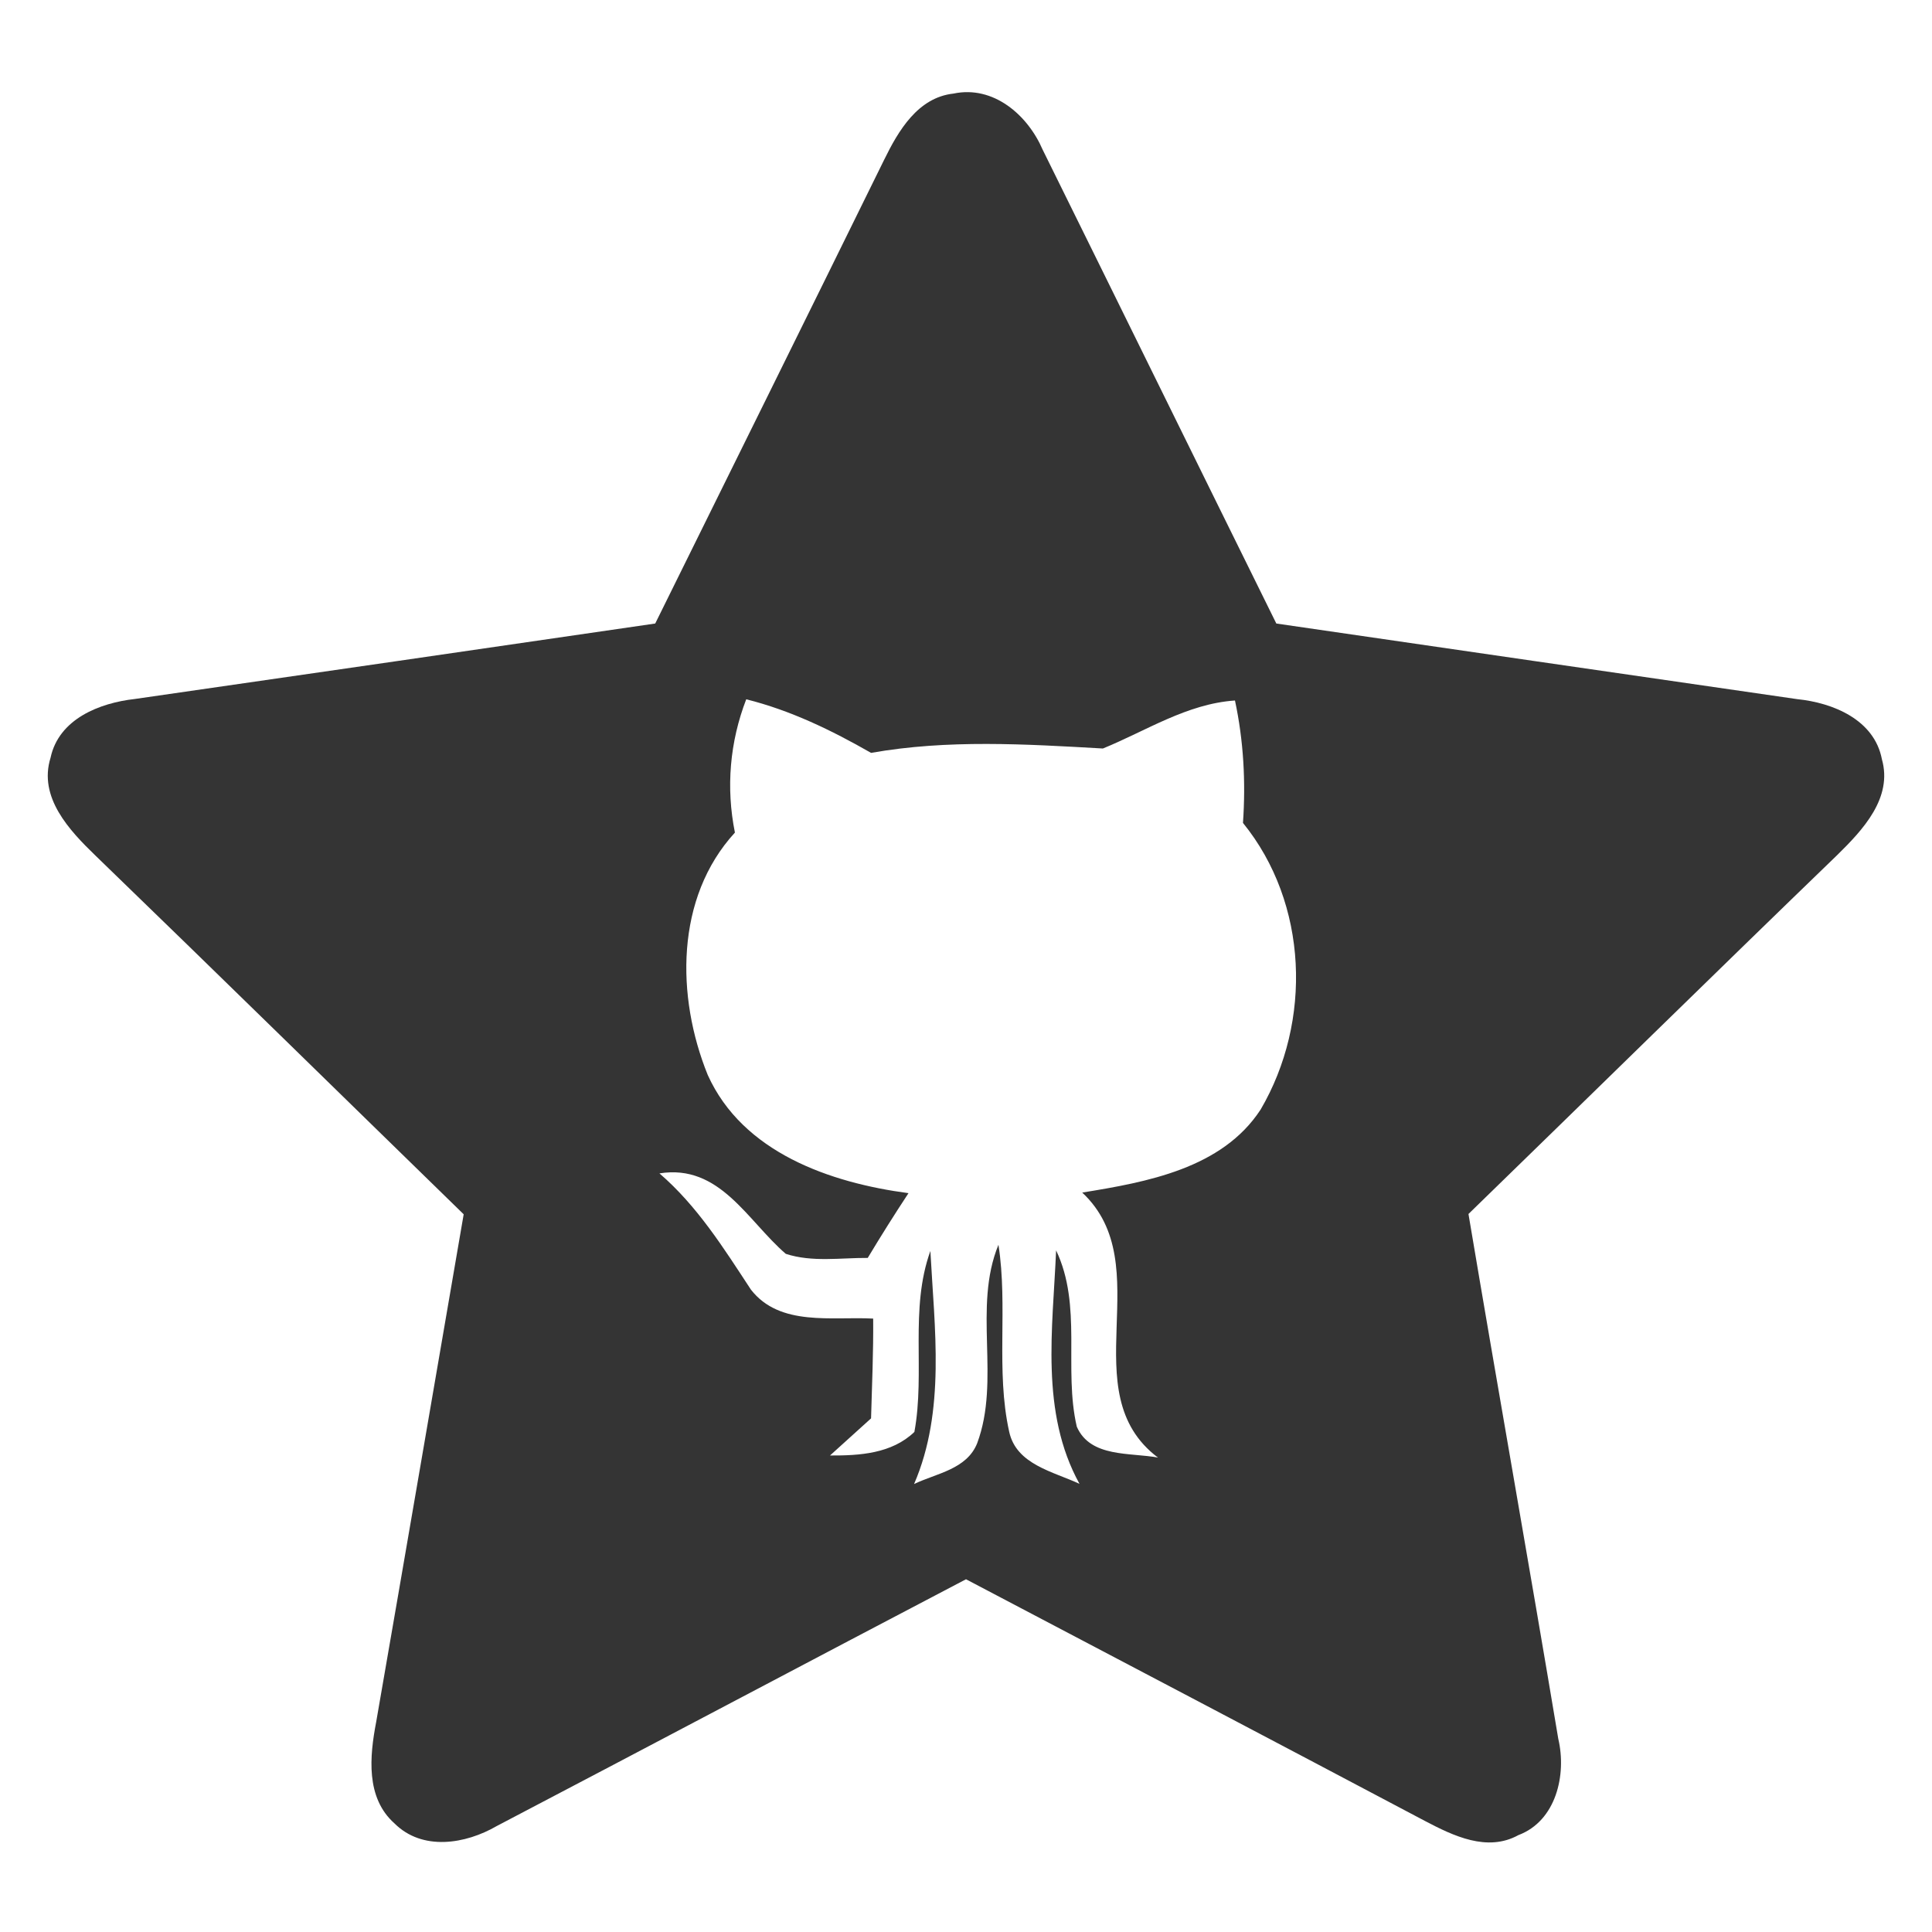 <?xml version="1.0" encoding="UTF-8" ?>
<!DOCTYPE svg PUBLIC "-//W3C//DTD SVG 1.1//EN" "http://www.w3.org/Graphics/SVG/1.1/DTD/svg11.dtd">
<svg width="128pt" height="128pt" viewBox="0 0 128 128" version="1.1" xmlns="http://www.w3.org/2000/svg">
<path fill="#ffffff" d=" M 0.00 0.00 L 128.00 0.00 L 128.00 128.00 L 0.00 128.00 L 0.00 0.00 Z" />
<path fill="#343434" d=" M 63.17 6.20 C 65.82 5.64 68.09 7.62 69.08 9.92 C 74.25 20.38 79.39 30.85 84.56 41.31 C 96.06 42.99 107.57 44.65 119.07 46.32 C 121.44 46.56 124.18 47.68 124.68 50.30 C 125.41 52.87 123.41 54.99 121.73 56.64 C 113.55 64.54 105.44 72.51 97.29 80.43 C 99.24 92.03 101.30 103.60 103.24 115.20 C 103.80 117.58 103.10 120.64 100.60 121.58 C 98.53 122.72 96.29 121.63 94.42 120.65 C 84.29 115.29 74.14 109.96 64.00 104.63 C 53.63 110.06 43.28 115.55 32.91 120.98 C 30.84 122.18 27.98 122.65 26.13 120.80 C 24.22 119.10 24.49 116.35 24.92 114.10 C 26.87 102.88 28.79 91.66 30.72 80.45 C 22.59 72.53 14.49 64.58 6.33 56.69 C 4.60 55.02 2.53 52.83 3.35 50.20 C 3.90 47.63 6.60 46.57 8.93 46.31 C 20.43 44.65 31.92 42.99 43.41 41.31 C 48.47 31.07 53.54 20.83 58.58 10.58 C 59.52 8.66 60.81 6.46 63.17 6.20 Z" />
<path fill="#ffffff" d=" M 48.69 55.16 C 48.09 52.18 48.35 49.16 49.44 46.33 C 52.37 47.06 55.09 48.38 57.71 49.88 C 62.79 48.98 67.95 49.30 73.07 49.59 C 75.94 48.42 78.63 46.63 81.82 46.41 C 82.39 49.07 82.54 51.80 82.35 54.52 C 86.68 59.85 86.94 67.67 83.52 73.51 C 80.97 77.42 75.97 78.32 71.70 79.01 C 76.84 83.82 70.96 92.23 76.72 96.57 C 74.90 96.22 72.24 96.59 71.34 94.52 C 70.45 90.68 71.72 86.52 69.97 82.84 C 69.75 88.02 68.90 93.56 71.52 98.31 C 69.80 97.50 67.33 97.04 66.86 94.85 C 65.96 90.79 66.79 86.58 66.15 82.47 C 64.44 86.63 66.31 91.40 64.74 95.62 C 64.05 97.35 62.04 97.61 60.56 98.32 C 62.66 93.46 61.91 88.00 61.64 82.88 C 60.25 86.74 61.31 90.91 60.58 94.87 C 59.08 96.31 56.95 96.44 54.99 96.43 C 55.67 95.81 57.03 94.58 57.71 93.97 C 57.77 91.77 57.87 89.57 57.85 87.36 C 55.13 87.21 51.67 87.91 49.75 85.44 C 47.95 82.70 46.20 79.90 43.69 77.74 C 47.69 77.10 49.51 80.87 52.06 83.07 C 53.81 83.64 55.69 83.33 57.49 83.34 C 58.36 81.89 59.26 80.46 60.19 79.05 C 54.99 78.36 49.21 76.36 46.89 71.22 C 44.79 66.04 44.73 59.48 48.69 55.16 Z" />
</svg>

